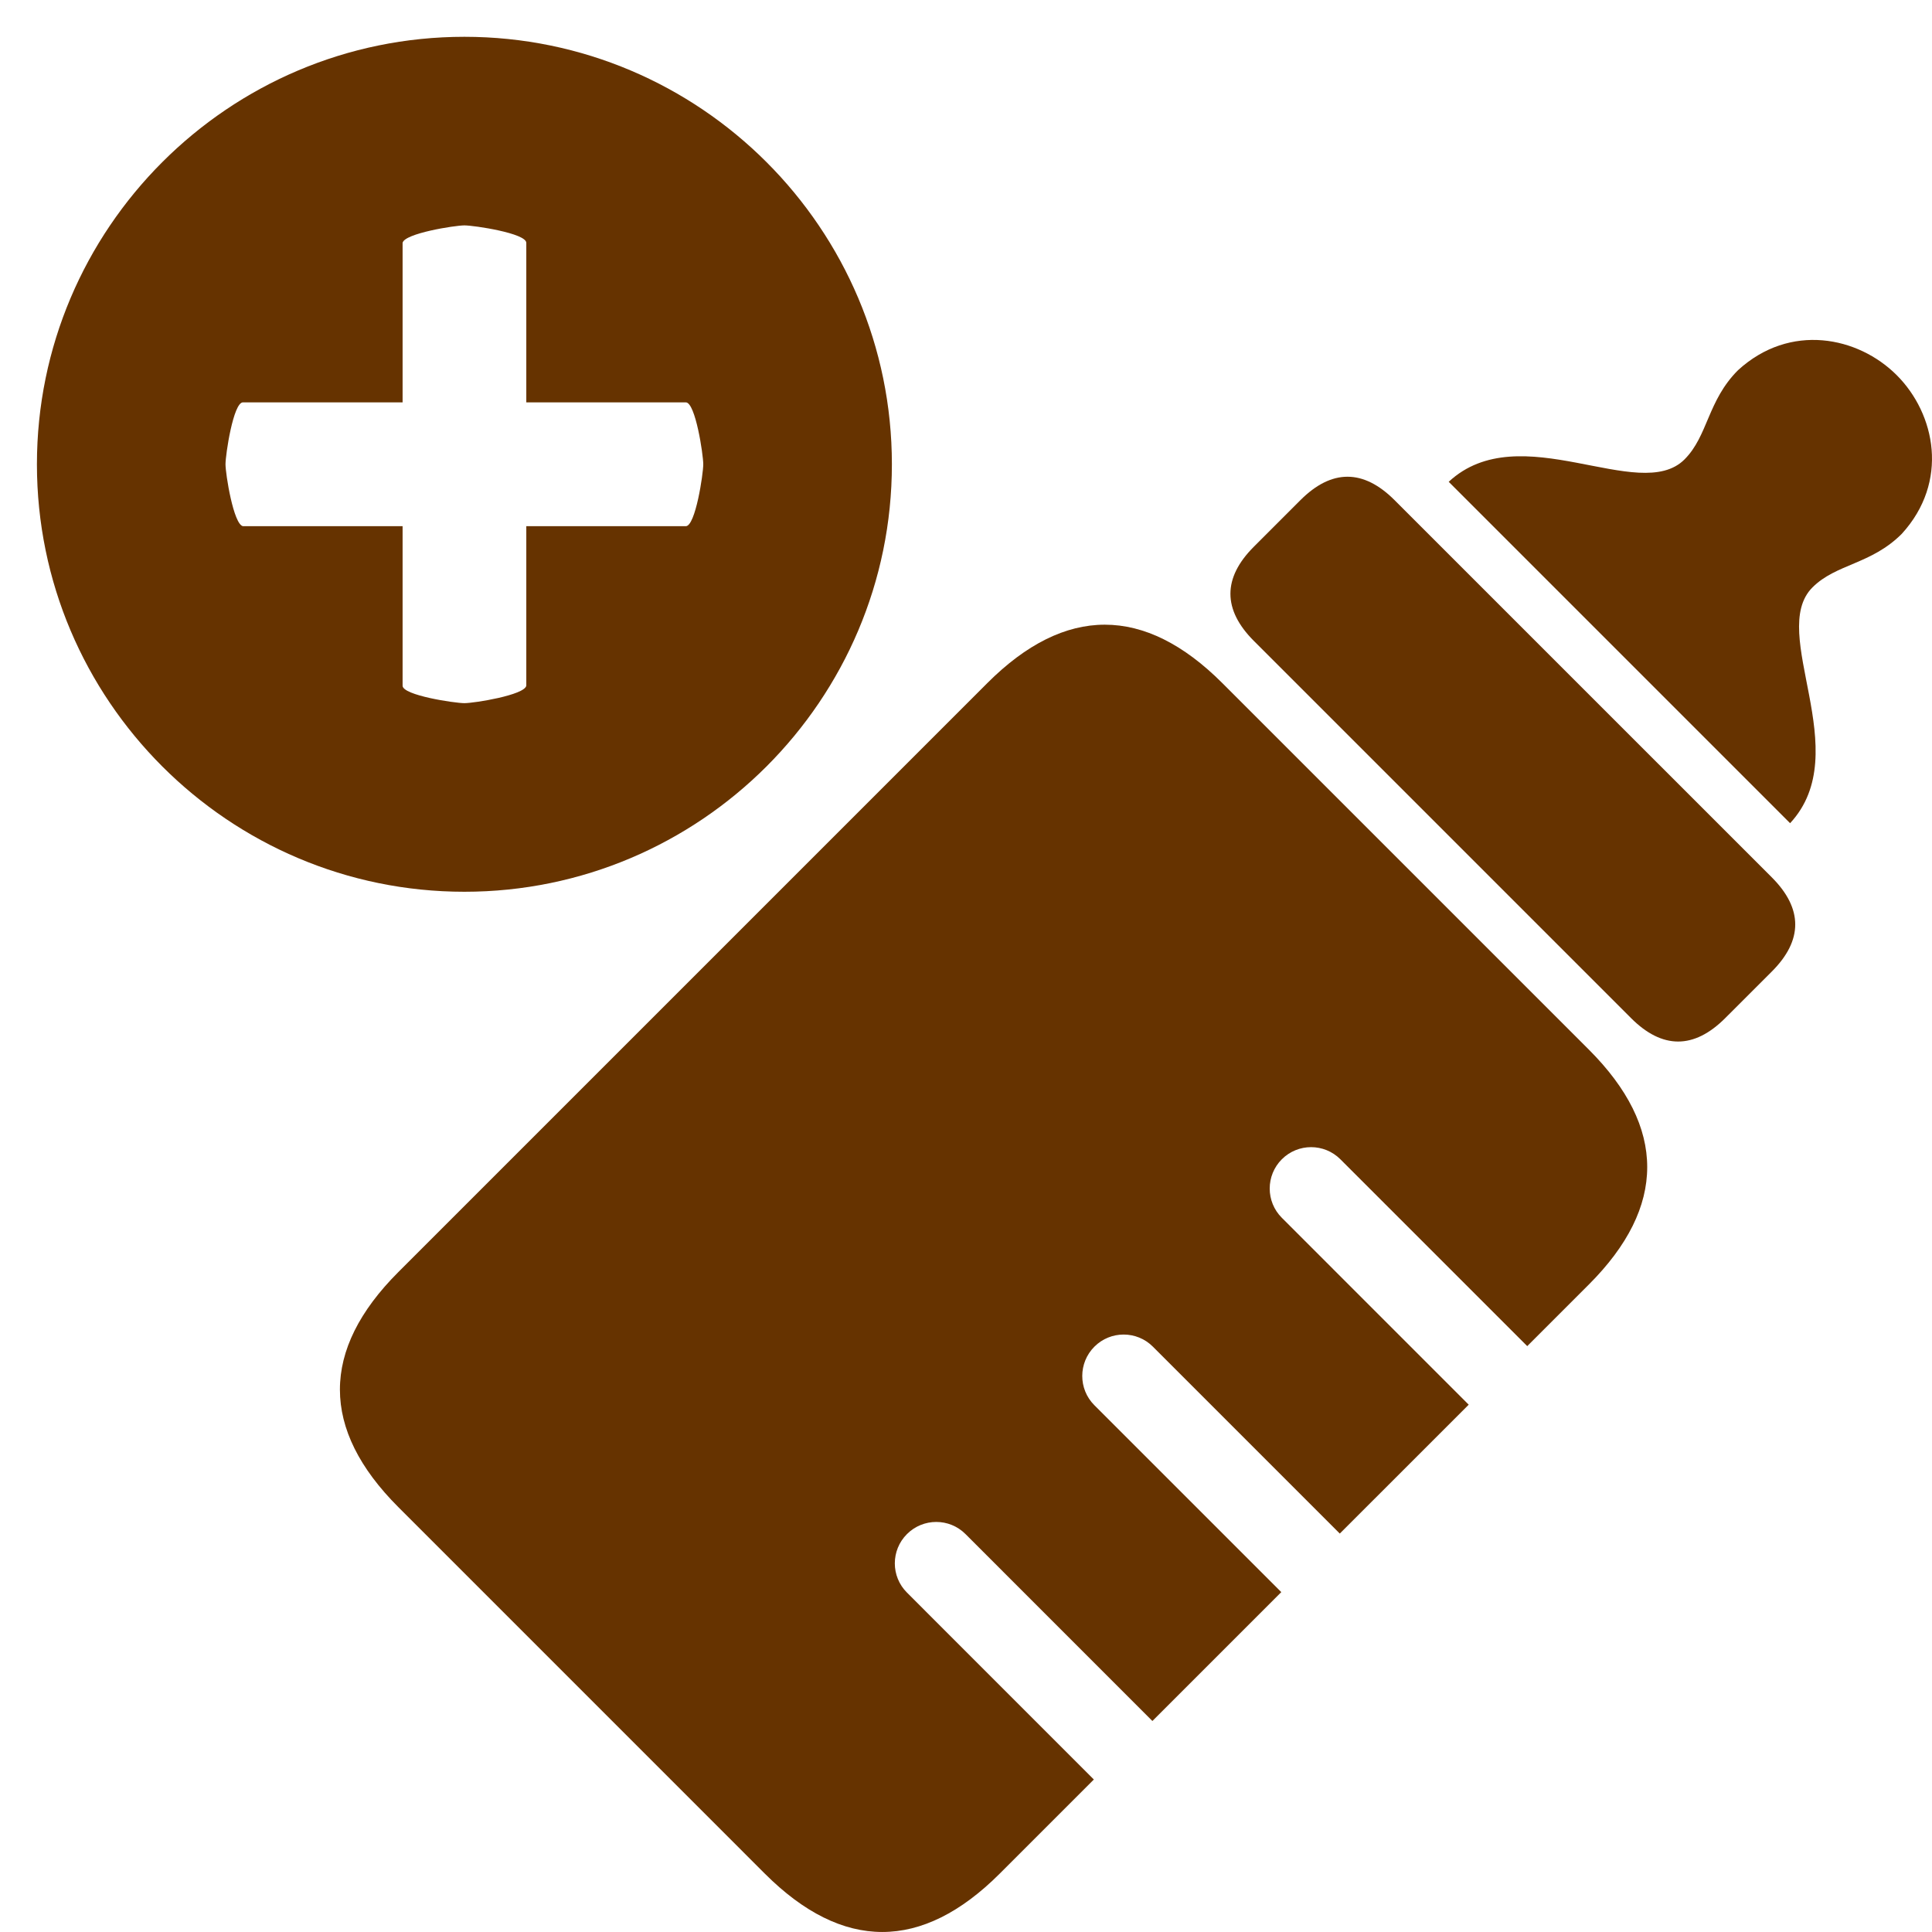 <?xml version="1.0" encoding="UTF-8" standalone="no"?>
<svg
   xmlns:osb="http://www.openswatchbook.org/uri/2009/osb"
   xmlns:dc="http://purl.org/dc/elements/1.1/"
   xmlns:cc="http://creativecommons.org/ns#"
   xmlns:rdf="http://www.w3.org/1999/02/22-rdf-syntax-ns#"
   xmlns:svg="http://www.w3.org/2000/svg"
   xmlns="http://www.w3.org/2000/svg"
   xmlns:sodipodi="http://sodipodi.sourceforge.net/DTD/sodipodi-0.dtd"
   xmlns:inkscape="http://www.inkscape.org/namespaces/inkscape"
   sodipodi:docname="icon-add-litter.svg"
   inkscape:version="1.0beta1 (fe3e306, 2019-09-17)"
   width="64px"
   height="64px"
   viewBox="0 0 64 64"
   version="1.1"
   id="SVGRoot">
  <defs
     id="defs842">
    <linearGradient
       osb:paint="solid"
       id="linearGradient1474">
      <stop
         id="stop1472"
         offset="0"
         style="stop-color:#ffffff;stop-opacity:1;" />
    </linearGradient>
  </defs>
  <sodipodi:namedview
     inkscape:grid-bbox="true"
     inkscape:window-maximized="1"
     inkscape:window-y="-9"
     inkscape:window-x="-9"
     inkscape:window-height="1001"
     inkscape:window-width="1920"
     showgrid="false"
     inkscape:document-rotation="0"
     inkscape:current-layer="layer1"
     inkscape:document-units="px"
     inkscape:cy="38.114324"
     inkscape:cx="40.072955"
     inkscape:zoom="7.9195959"
     inkscape:pageshadow="2"
     inkscape:pageopacity="0.0"
     borderopacity="1.0"
     bordercolor="#666666"
     pagecolor="#ffffff"
     id="base">
    <inkscape:grid
       id="grid1478"
       type="xygrid" />
  </sodipodi:namedview>
  <g
     id="layer1"
     inkscape:groupmode="layer"
     inkscape:label="Calque 1">
    <g
       style="fill:#663300;fill-opacity:1"
       transform="matrix(-0.094,0,0,0.094,29.545,1.219)"
       id="g4">
      <path
         style="fill:#663300;fill-opacity:1"
         sodipodi:nodetypes="sssssscssscssscssscsss"
         d="M 150.648,0 C 67.584,0 0,67.584 0,150.648 c 0,83.07 67.584,150.647 150.648,150.647 83.07,0 150.648,-67.577 150.648,-150.647 C 301.296,67.584 233.718,0 150.648,0 Z m 78.042,172.467 h -56.259 v 56.213 c 0,3.387 -18.381,6.15 -21.783,6.15 -3.393,0 -21.169,-2.825 -21.812,-6.15 V 172.467 H 72.623 c -3.396,0 -6.15,-18.42 -6.15,-21.818 0,-3.393 2.754,-21.822 6.15,-21.822 H 128.836 V 72.613 c 0,-3.393 18.42,-6.15 21.813,-6.15 3.402,0 21.137,2.82 21.782,6.15 v 56.213 h 56.259 c 3.398,0 6.15,18.422 6.15,21.814 0,3.394 -2.812,21.182 -6.15,21.826 z"
         id="path2"
         inkscape:connector-curvature="0" />
    </g>
    <g
       style="fill:#663300;fill-opacity:1"
       transform="matrix(0,-0.586,-0.586,0,59.532,59.902)"
       id="g2723">
      <path
         style="fill:#663300;fill-opacity:1"
         id="path2-9"
         d="m 52.625,1.431 c -1.765,-1.765 -3.56,-1.766 -5.324,0 l -2.632,2.633 c -1.766,1.766 -1.766,3.559 0,5.324 l 21.322,21.322 c 1.766,1.765 3.561,1.768 5.326,0 l 2.631,-2.63 c 1.768,-1.767 1.765,-3.562 -0.002,-5.327 z"
         inkscape:connector-curvature="0" />
      <path
         style="fill:#663300;fill-opacity:1"
         id="path4"
         d="m 81.297,3.339 c 2.69,-2.943 1.903,-6.784 -0.283,-8.97 -2.188,-2.188 -6.026,-2.975 -8.971,-0.284 -1.734,1.734 -1.688,3.71 -3.026,5.047 -2.555,2.556 -9.297,-2.483 -13.33,1.265 l 19.299,19.299 c 3.748,-4.033 -1.291,-10.775 1.265,-13.33 1.337,-1.336 3.313,-1.294 5.046,-3.027 z"
         inkscape:connector-curvature="0" />
      <path
         style="fill:#663300;fill-opacity:1"
         id="path6"
         d="m 42.89,11.775 c -4.402,-4.401 -8.883,-4.401 -13.283,0 l -3.481,3.481 10.564,10.565 c 0.912,0.912 0.912,2.395 -10e-4,3.308 -0.913,0.913 -2.396,0.914 -3.308,0 l -10.565,-10.564 -7.286,7.287 10.566,10.566 c 0.913,0.912 0.913,2.394 0,3.306 -0.913,0.913 -2.396,0.916 -3.308,0.004 l -10.567,-10.568 -7.286,7.286 10.569,10.567 c 0.912,0.912 0.911,2.393 -0.003,3.307 -0.913,0.914 -2.394,0.916 -3.307,0 l -10.567,-10.564 -5.318,5.318 c -4.401,4.401 -4.401,8.881 0,13.284 l 20.717,20.715 c 4.401,4.402 8.882,4.402 13.284,0.002 l 33.299,-33.299 c 4.4,-4.401 4.4,-8.882 -0.002,-13.284 z"
         inkscape:connector-curvature="0" />
    </g>
  </g>
</svg>
